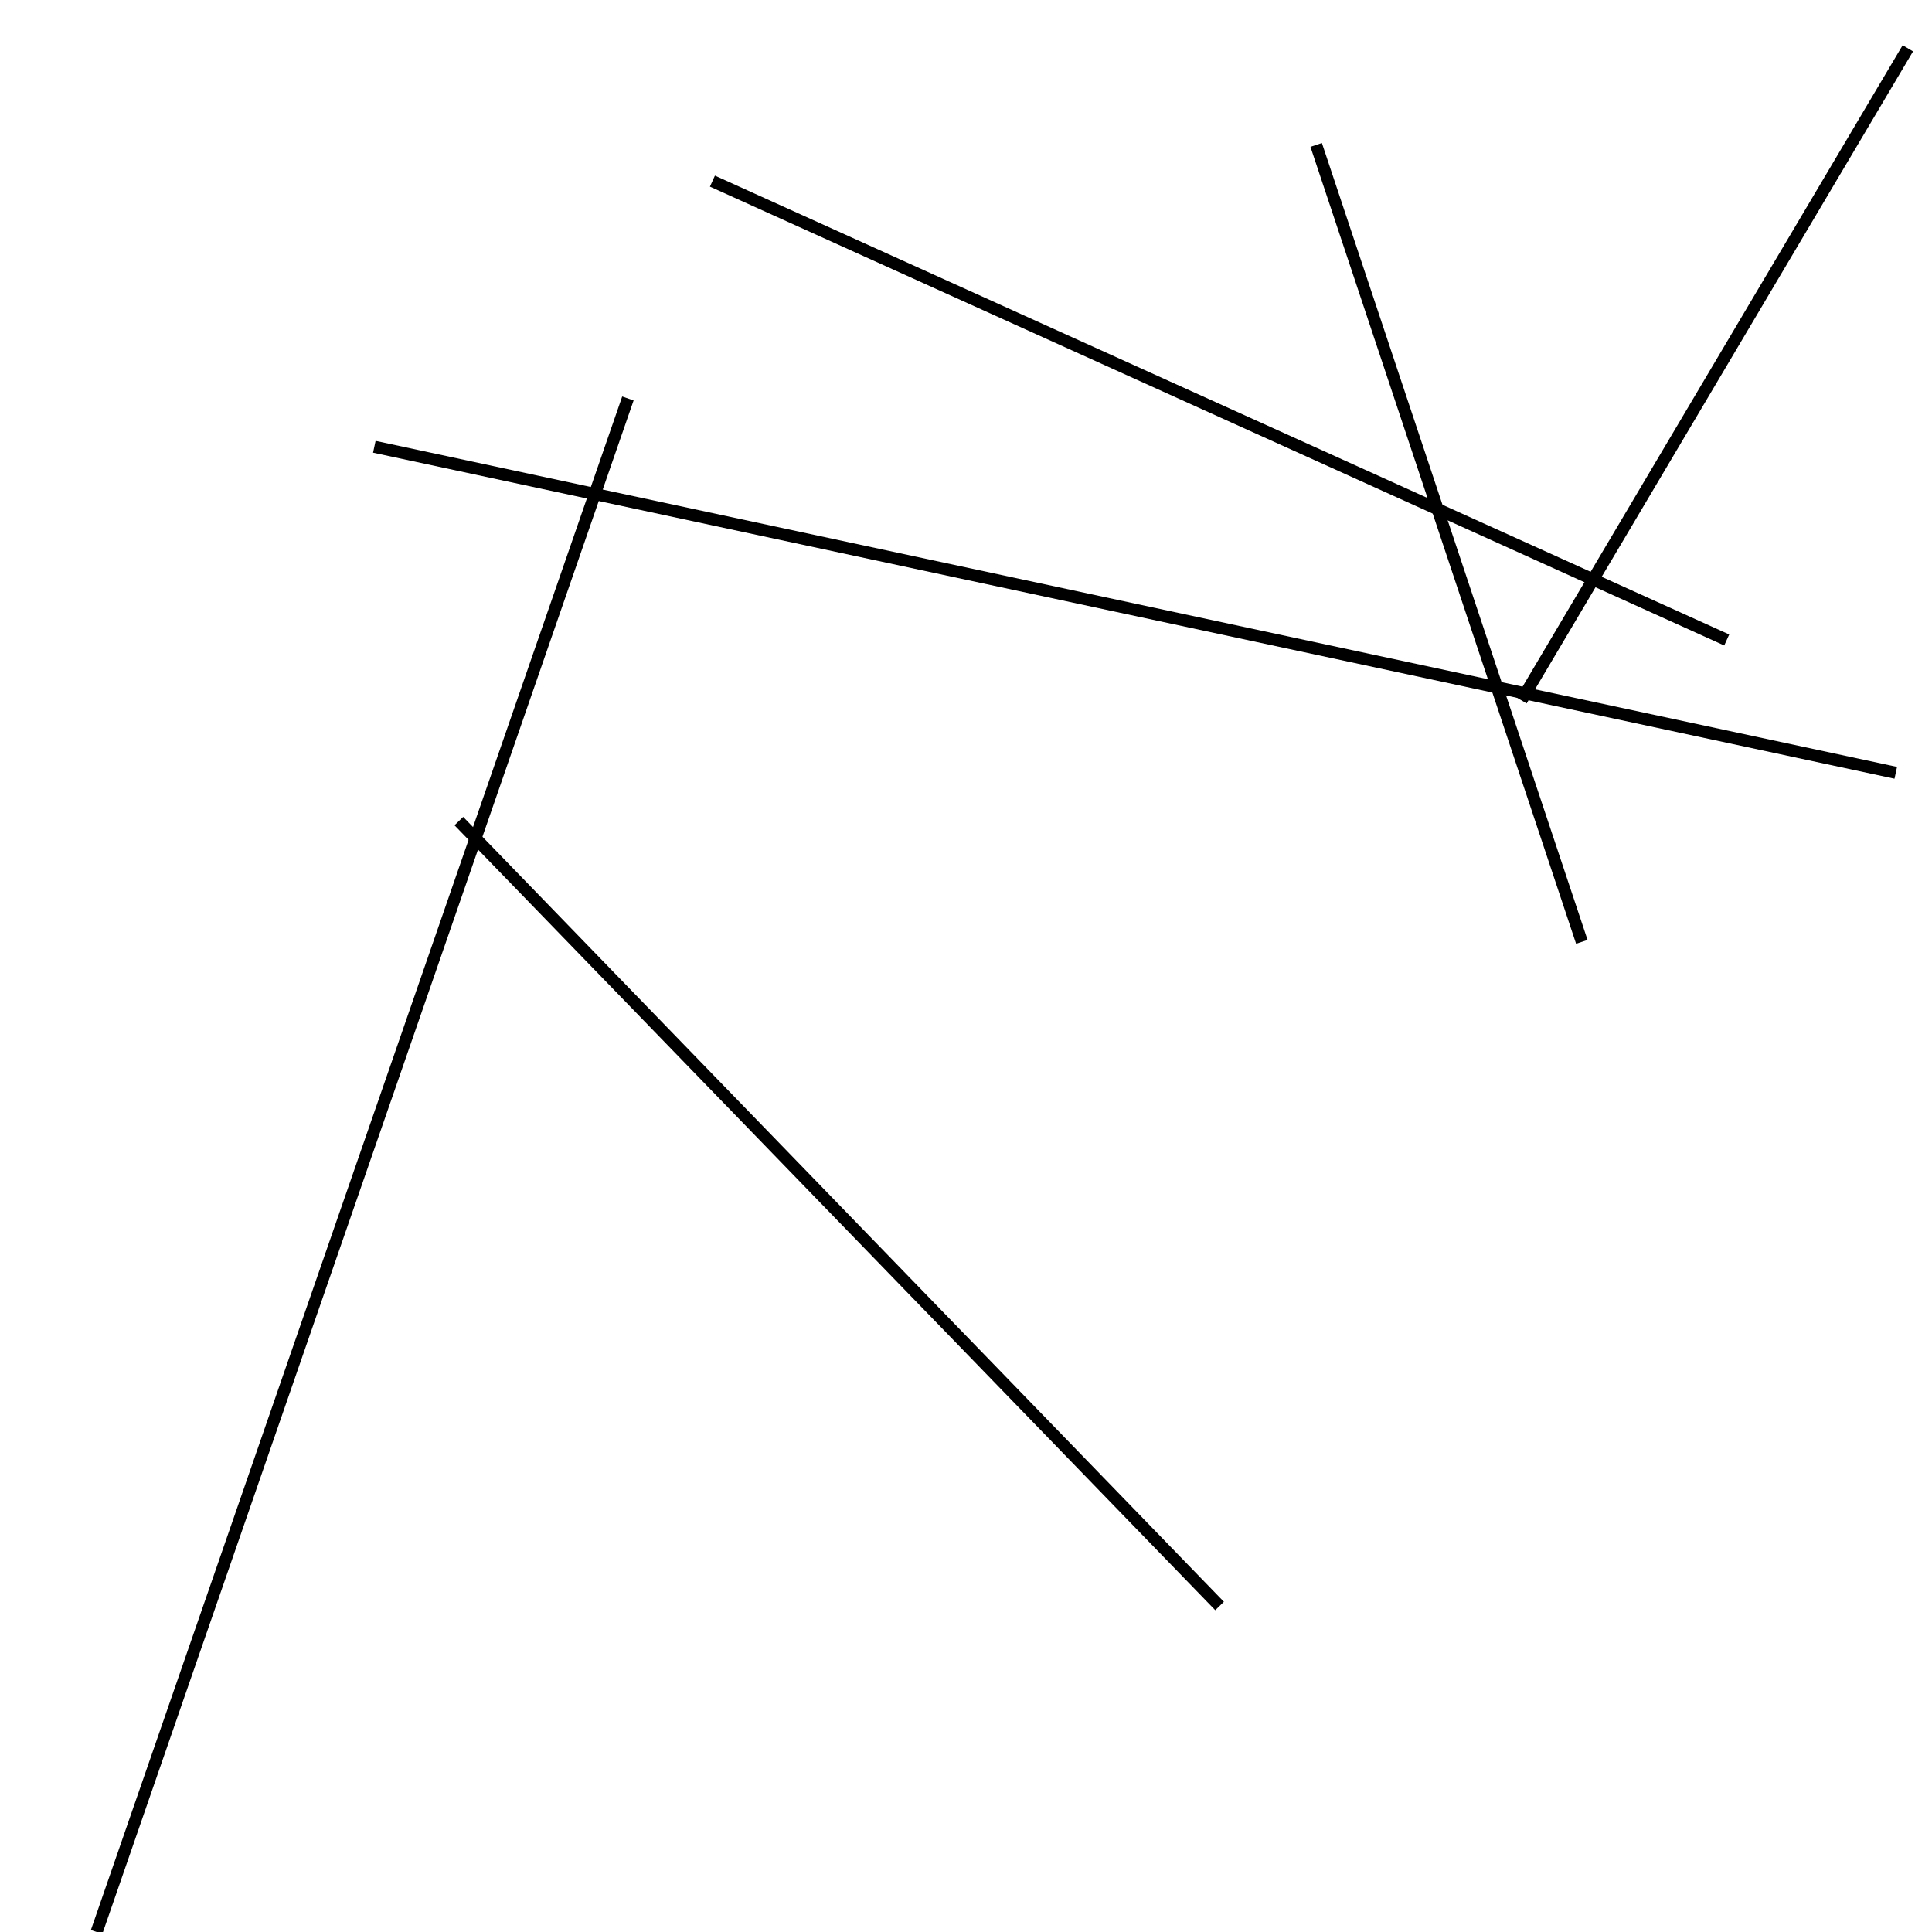 <?xml version="1.0" encoding="utf-8" ?>
<svg baseProfile="full" height="160" version="1.1" width="160" xmlns="http://www.w3.org/2000/svg" xmlns:ev="http://www.w3.org/2001/xml-events" xmlns:xlink="http://www.w3.org/1999/xlink"><defs /><line stroke="black" stroke-width="1" x1="126" x2="158" y1="58" y2="4" /><line stroke="black" stroke-width="1" x1="143" x2="59" y1="53" y2="15" /><line stroke="black" stroke-width="1" x1="101" x2="38" y1="133" y2="68" /><line stroke="black" stroke-width="1" x1="157" x2="31" y1="64" y2="37" /><line stroke="black" stroke-width="1" x1="52" x2="8" y1="33" y2="160" /><line stroke="black" stroke-width="1" x1="131" x2="109" y1="78" y2="12" /></svg>